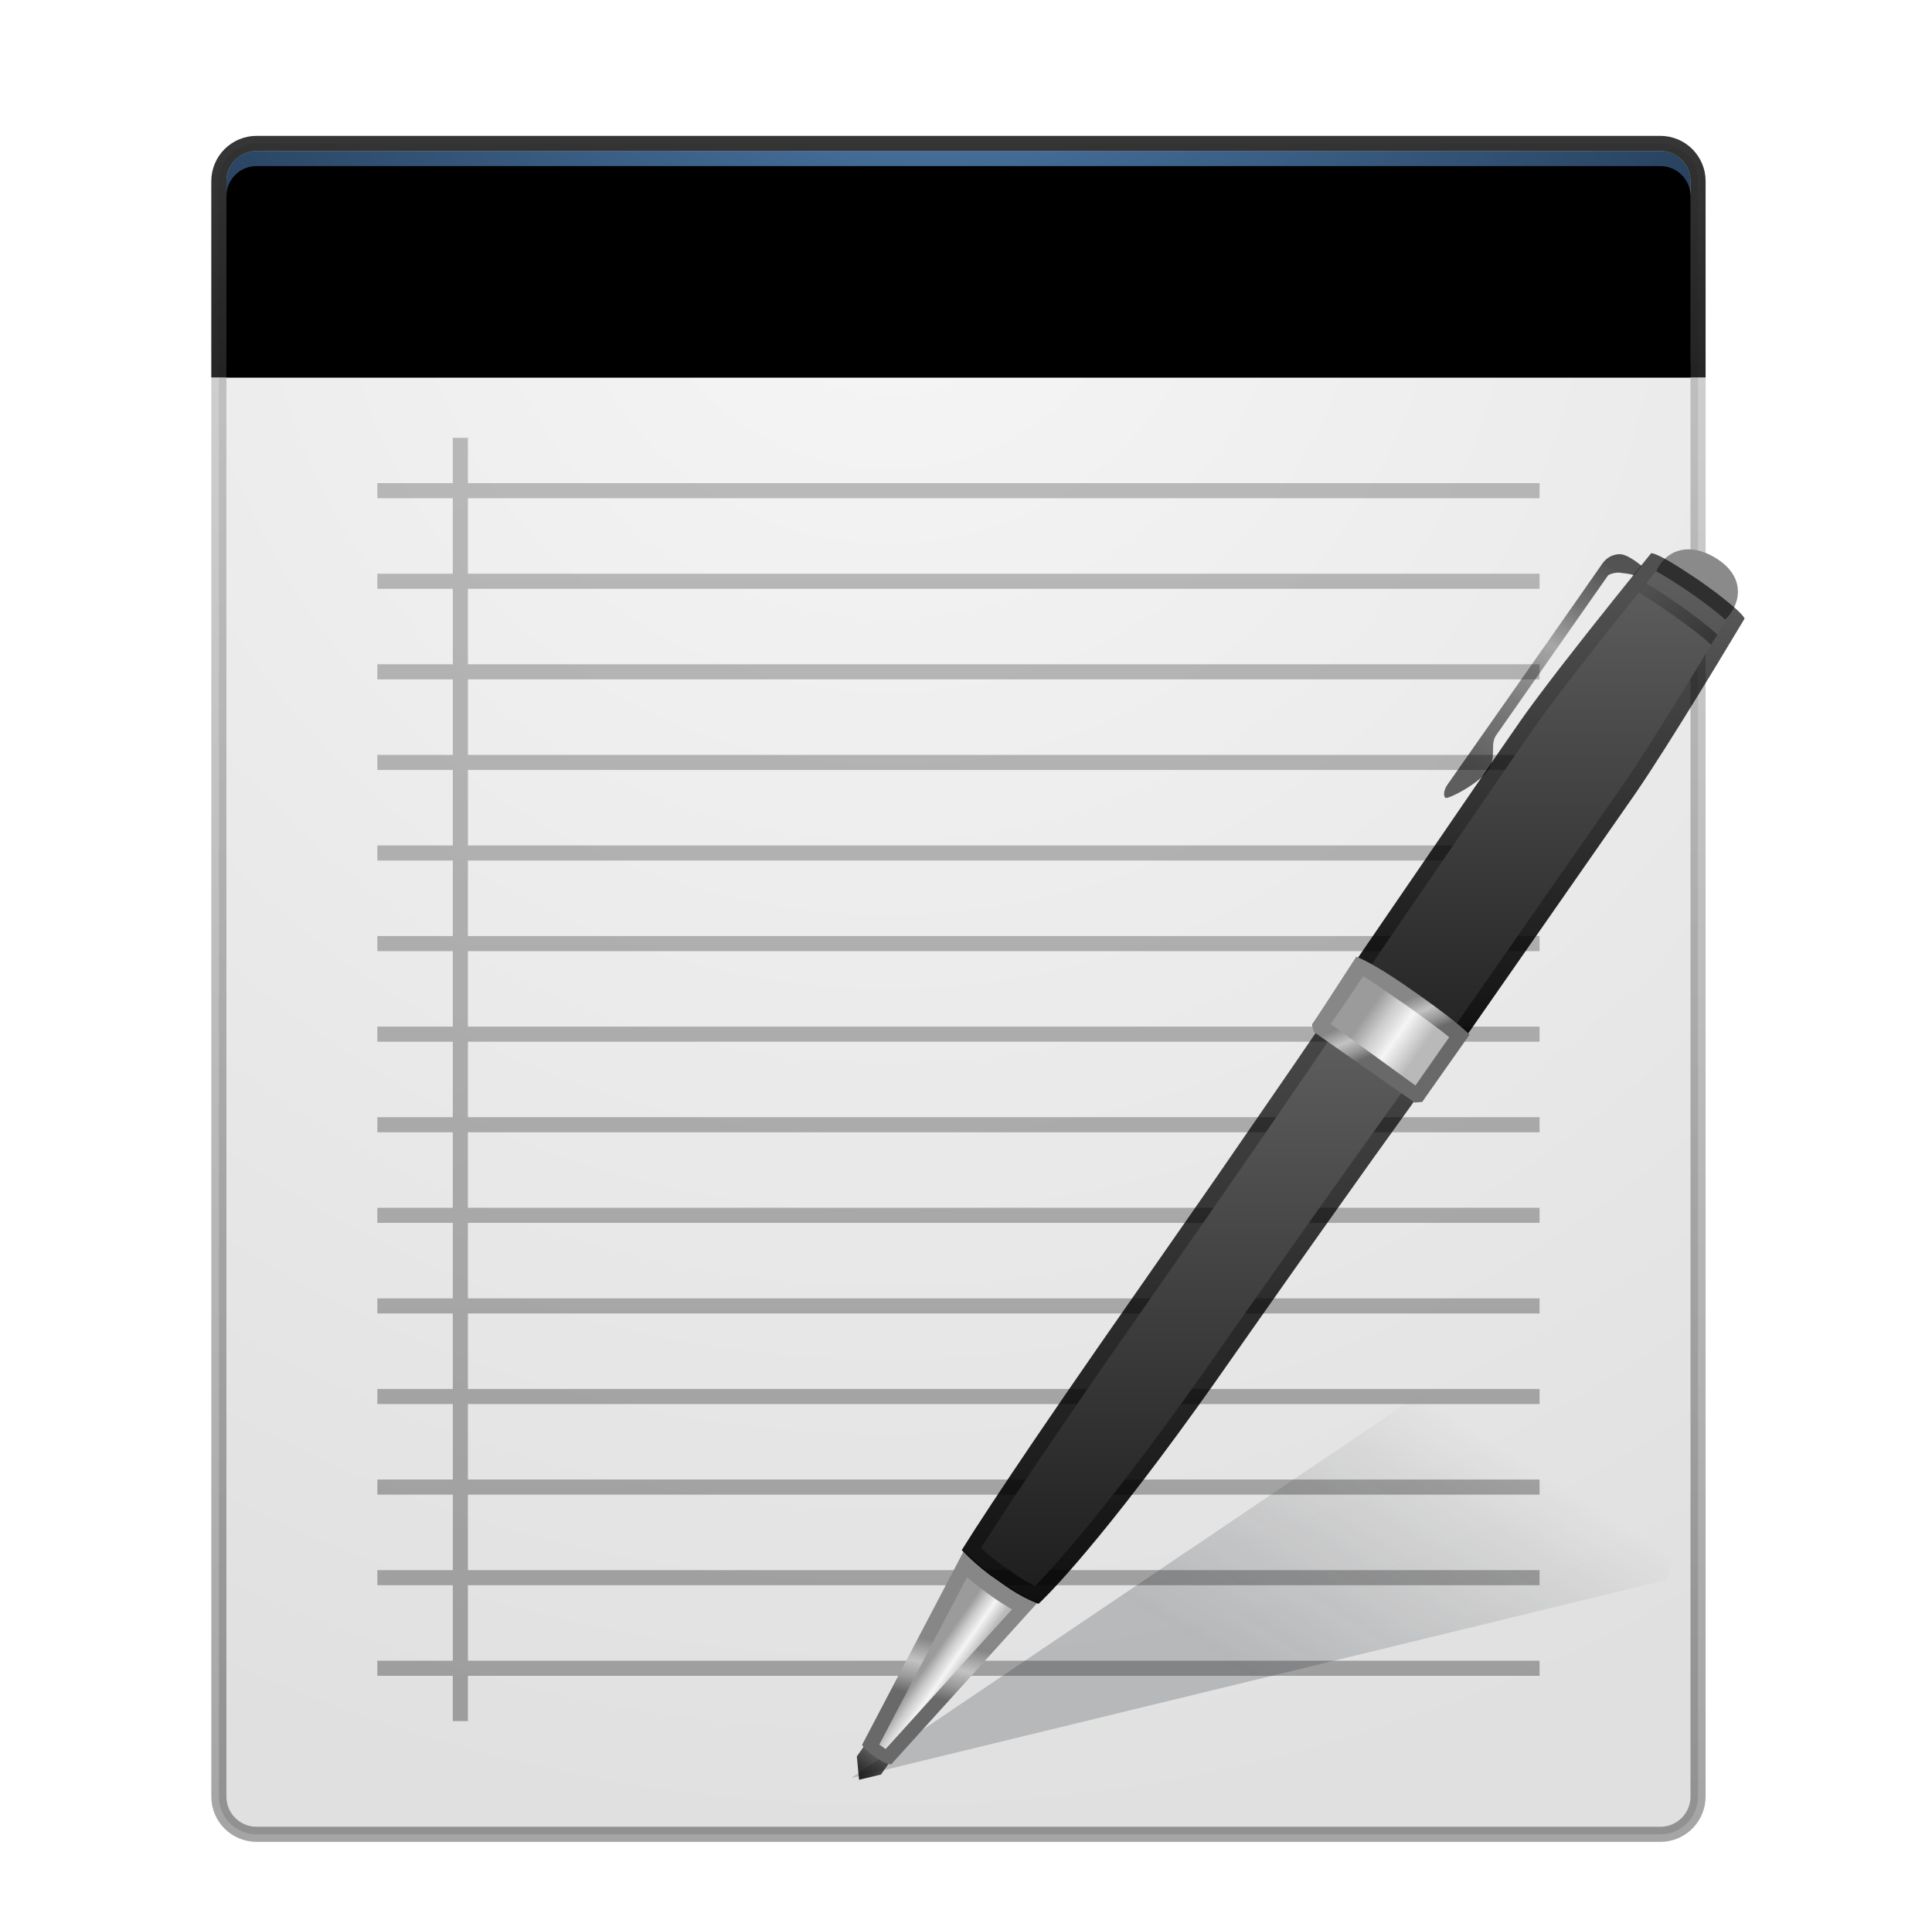 <svg xmlns="http://www.w3.org/2000/svg" xmlns:xlink="http://www.w3.org/1999/xlink" width="128" height="127" viewBox="0 0 128 127">
  <defs>
    <filter id="deepin-editor-a" width="133.3%" height="130.6%" x="-17.6%" y="-15.3%" filterUnits="objectBoundingBox">
      <feOffset dy="2" in="SourceAlpha" result="shadowOffsetOuter1"/>
      <feGaussianBlur in="shadowOffsetOuter1" result="shadowBlurOuter1" stdDeviation="3"/>
      <feColorMatrix in="shadowBlurOuter1" result="shadowMatrixOuter1" values="0 0 0 0 0   0 0 0 0 0   0 0 0 0 0  0 0 0 0.2 0"/>
      <feMerge>
        <feMergeNode in="shadowMatrixOuter1"/>
        <feMergeNode in="SourceGraphic"/>
      </feMerge>
    </filter>
    <radialGradient id="deepin-editor-b" cx="45.317%" cy="4.284%" r="109.531%" fx="45.317%" fy="4.284%" gradientTransform="matrix(0 .874 -1 0 .496 -.353)">
      <stop offset="0%" stop-color="#F6F6F6"/>
      <stop offset="100%" stop-color="#E0E0E0"/>
    </radialGradient>
    <linearGradient id="deepin-editor-c" x1="41.429%" x2="41.429%" y1="101.02%" y2="-1.163%">
      <stop offset="0%" stop-opacity=".355"/>
      <stop offset="100%" stop-opacity=".165"/>
    </linearGradient>
    <linearGradient id="deepin-editor-d" x1="50%" x2="50%" y1="0%" y2="100%">
      <stop offset="0%" stop-opacity=".233"/>
      <stop offset="100%" stop-opacity=".303"/>
    </linearGradient>
    <linearGradient id="deepin-editor-e" x1="75.966%" x2="34.492%" y1="31.572%" y2="65.706%">
      <stop offset="0%" stop-opacity="0"/>
      <stop offset="100%" stop-color="#19212B"/>
    </linearGradient>
    <filter id="deepin-editor-f" width="108.6%" height="116.7%" x="-4.3%" y="-8.3%" filterUnits="objectBoundingBox">
      <feGaussianBlur in="SourceGraphic" stdDeviation=".8"/>
    </filter>
    <radialGradient id="deepin-editor-i" cx="48.629%" cy="-28.672%" r="174.16%" fx="48.629%" fy="-28.672%" gradientTransform="matrix(0 1 -.367 0 .381 -.773)">
      <stop offset="0%" stop-color="#4B77A6"/>
      <stop offset="100%" stop-color="#213851"/>
    </radialGradient>
    <linearGradient id="deepin-editor-k" x1="60.409%" x2="60.409%" y1="110.278%" y2="-35.752%">
      <stop offset="0%" stop-opacity=".823"/>
      <stop offset="100%" stop-opacity=".72"/>
    </linearGradient>
    <path id="deepin-editor-h" d="M2,0 L95,0 C96.105,-2.02906125e-16 97,0.895 97,2 L97,14 L97,14 L0,14 L0,2 C-1.3527075e-16,0.895 0.895,2.02906125e-16 2,0 Z"/>
    <filter id="deepin-editor-g" width="106.2%" height="142.9%" x="-3.1%" y="-14.3%" filterUnits="objectBoundingBox">
      <feMorphology in="SourceAlpha" operator="dilate" radius="1" result="shadowSpreadOuter1"/>
      <feOffset dy="1" in="shadowSpreadOuter1" result="shadowOffsetOuter1"/>
      <feGaussianBlur in="shadowOffsetOuter1" result="shadowBlurOuter1" stdDeviation=".5"/>
      <feComposite in="shadowBlurOuter1" in2="SourceAlpha" operator="out" result="shadowBlurOuter1"/>
      <feColorMatrix in="shadowBlurOuter1" values="0 0 0 0 0   0 0 0 0 0   0 0 0 0 0  0 0 0 0.225 0"/>
    </filter>
    <filter id="deepin-editor-j" width="105.2%" height="135.7%" x="-2.6%" y="-10.7%" filterUnits="objectBoundingBox">
      <feOffset dy="1" in="SourceAlpha" result="shadowOffsetInner1"/>
      <feComposite in="shadowOffsetInner1" in2="SourceAlpha" k2="-1" k3="1" operator="arithmetic" result="shadowInnerInner1"/>
      <feColorMatrix in="shadowInnerInner1" values="0 0 0 0 1   0 0 0 0 1   0 0 0 0 1  0 0 0 0.451 0"/>
    </filter>
    <linearGradient id="deepin-editor-l" x1="50%" x2="50%" y1="-1.22%" y2="101.219%">
      <stop offset="0%" stop-opacity=".583"/>
      <stop offset="100%" stop-color="#1E1E1E"/>
    </linearGradient>
    <linearGradient id="deepin-editor-m" x1="47.391%" x2="52.08%" y1="38.333%" y2="65.313%">
      <stop offset="0%" stop-color="#878787"/>
      <stop offset="41.858%" stop-color="#C3C3C3"/>
      <stop offset="55.802%" stop-color="#AFAFAF"/>
      <stop offset="71.311%" stop-color="#9B9B9B"/>
      <stop offset="100%" stop-color="#696969"/>
    </linearGradient>
    <linearGradient id="deepin-editor-n" x1="31.623%" x2="93.105%" y1="42.858%" y2="42.858%">
      <stop offset="0%" stop-color="#9B9B9B"/>
      <stop offset="28.689%" stop-color="#CDCDCD"/>
      <stop offset="44.198%" stop-color="#E1E1E1"/>
      <stop offset="58.142%" stop-color="#F5F5F5"/>
      <stop offset="100%" stop-color="#B9B9B9"/>
    </linearGradient>
    <linearGradient id="deepin-editor-o" x1="54.878%" x2="54.878%" y1="-1.22%" y2="101.219%">
      <stop offset="0%" stop-opacity=".681"/>
      <stop offset="100%" stop-opacity=".933"/>
    </linearGradient>
    <linearGradient id="deepin-editor-p" x1="50%" x2="50%" y1="-1.22%" y2="101.219%">
      <stop offset="0%" stop-color="#5F5F5F"/>
      <stop offset="100%" stop-color="#1E1E1E"/>
    </linearGradient>
    <linearGradient id="deepin-editor-q" x1="60.14%" x2="53.091%" y1="7.257%" y2="100%">
      <stop offset="0%" stop-opacity=".66"/>
      <stop offset="100%" stop-opacity=".956"/>
    </linearGradient>
    <linearGradient id="deepin-editor-r" x1="50%" x2="50%" y1="-1.22%" y2="101.219%">
      <stop offset="0%" stop-color="#5F5F5F"/>
      <stop offset="100%" stop-color="#1E1E1E"/>
    </linearGradient>
    <linearGradient id="deepin-editor-s" x1="34.444%" x2="62.4%" y1="44.935%" y2="56.648%">
      <stop offset="0%" stop-color="#878787"/>
      <stop offset="41.858%" stop-color="#C3C3C3"/>
      <stop offset="55.802%" stop-color="#AFAFAF"/>
      <stop offset="71.311%" stop-color="#9B9B9B"/>
      <stop offset="100%" stop-color="#696969"/>
    </linearGradient>
    <linearGradient id="deepin-editor-t" x1="22.877%" x2="84.964%" y1="37.932%" y2="37.932%">
      <stop offset="0%" stop-color="#9B9B9B"/>
      <stop offset="28.689%" stop-color="#CDCDCD"/>
      <stop offset="44.198%" stop-color="#E1E1E1"/>
      <stop offset="58.142%" stop-color="#F5F5F5"/>
      <stop offset="100%" stop-color="#B9B9B9"/>
    </linearGradient>
    <linearGradient id="deepin-editor-u" x1="-23.121%" x2="143.536%" y1="50%" y2="50%">
      <stop offset="0%" stop-opacity=".06"/>
      <stop offset="100%" stop-opacity=".48"/>
    </linearGradient>
    <linearGradient id="deepin-editor-v" x1="50%" x2="49.998%" y1="6.122%" y2="87.558%">
      <stop offset="0%" stop-opacity=".649"/>
      <stop offset="19.83%" stop-opacity=".519"/>
      <stop offset="40.307%" stop-opacity=".291"/>
      <stop offset="66.883%" stop-opacity=".47"/>
      <stop offset="100%" stop-opacity=".601"/>
    </linearGradient>
  </defs>
  <g fill="none" fill-rule="evenodd" filter="url(#deepin-editor-a)" transform="translate(15 8)">
    <path fill="url(#deepin-editor-b)" fill-rule="nonzero" stroke="url(#deepin-editor-c)" stroke-linejoin="round" d="M95,-0.5 C95.69,-0.5 96.315,-0.22 96.768,0.232 C97.22,0.685 97.5,1.31 97.5,2 L97.5,2 L97.5,109 C97.5,109.69 97.22,110.315 96.768,110.768 C96.315,111.22 95.69,111.5 95,111.5 L95,111.5 L2,111.5 C1.31,111.5 0.685,111.22 0.232,110.768 C-0.22,110.315 -0.5,109.69 -0.5,109 L-0.5,109 L-0.5,2 C-0.5,1.31 -0.22,0.685 0.232,0.232 C0.685,-0.22 1.31,-0.5 2,-0.5 L2,-0.5 Z"/>
    <path fill="url(#deepin-editor-d)" d="M16,19 L16,22 L87,22 L87,23 L16,23 L16,28 L87,28 L87,29 L16,29 L16,34 L87,34 L87,35 L16,35 L16,40 L87,40 L87,41 L16,41 L16,46 L87,46 L87,47 L16,47 L16,52 L87,52 L87,53 L16,53 L16,58 L87,58 L87,59 L16,59 L16,64 L87,64 L87,65 L16,65 L16,70 L87,70 L87,71 L16,71 L16,76 L87,76 L87,77 L16,77 L16,82 L87,82 L87,83 L16,83 L16,88 L87,88 L87,89 L16,89 L16,94 L87,94 L87,95 L16,95 L16,100 L87,100 L87,101 L16,101 L16,104 L15,104 L15,101 L10,101 L10,100 L15,100 L15,95 L10,95 L10,94 L15,94 L15,89 L10,89 L10,88 L15,88 L15,83 L10,83 L10,82 L15,82 L15,77 L10,77 L10,76 L15,76 L15,71 L10,71 L10,70 L15,70 L15,65 L10,65 L10,64 L15,64 L15,59 L10,59 L10,58 L15,58 L15,53 L10,53 L10,52 L15,52 L15,47 L10,47 L10,46 L15,46 L15,41 L10,41 L10,40 L15,40 L15,35 L10,35 L10,34 L15,34 L15,29 L10,29 L10,28 L15,28 L15,23 L10,23 L10,22 L15,22 L15,19 L16,19 Z"/>
    <path fill="url(#deepin-editor-e)" fill-rule="nonzero" d="M83.493,79.364 C100.437,77.056 98.316,86.667 95.383,94.654 L41.383,107.775 L83.493,79.364 Z" filter="url(#deepin-editor-f)" opacity=".472"/>
    <use fill="#000" filter="url(#deepin-editor-g)" xlink:href="#deepin-editor-h"/>
    <use fill="url(#deepin-editor-i)" xlink:href="#deepin-editor-h"/>
    <use fill="#000" filter="url(#deepin-editor-j)" xlink:href="#deepin-editor-h"/>
    <path stroke="url(#deepin-editor-k)" d="M95,-0.5 C95.69,-0.5 96.315,-0.22 96.768,0.232 C97.22,0.685 97.5,1.31 97.5,2 L97.5,2 L97.5,14.5 L-0.5,14.5 L-0.5,2 C-0.5,1.31 -0.22,0.685 0.232,0.232 C0.685,-0.22 1.31,-0.5 2,-0.5 L2,-0.5 Z"/>
    <g fill-rule="nonzero" transform="translate(40 25)">
      <path fill="url(#deepin-editor-l)" d="M3.483,81.062 L3.483,81.941 C3.483,81.941 2.491,83.062 2.491,83.062 C2.491,83.062 1.483,81.881 1.483,81.881 L1.483,81.062 L3.483,81.062 Z" transform="rotate(35 2.483 82.062)"/>
      <path fill="url(#deepin-editor-m)" d="M4.151,68.08 C4.803,68.235 5.764,68.326 7.033,68.355 C8.301,68.384 9.333,68.296 10.128,68.093 L8.327,82.455 L8.285,82.489 C8.191,82.552 7.911,82.677 7.175,82.677 C6.253,82.677 6.003,82.51 6.003,82.51 L4.151,68.08 Z" transform="rotate(35 7.14 75.378)"/>
      <path fill="url(#deepin-editor-n)" d="M5.177,69.4 L6.77,81.807 L6.884,81.812 L7.174,81.812 L7.284,81.807 L8.836,69.432 L8.731,69.442 C8.283,69.481 7.797,69.499 7.275,69.497 L6.876,69.491 C6.391,69.48 5.948,69.461 5.544,69.431 L5.177,69.4 Z" transform="rotate(35 7.006 75.606)"/>
      <path fill="url(#deepin-editor-o)" d="M33.342,31.684 L39.895,36.273 L36.012,41.677 C33.999,44.496 31.254,48.363 27.899,53.141 L25.374,56.736 L24.268,58.285 C17.089,68.262 13.801,71.235 13.801,71.235 C13.163,70.985 12.549,70.669 11.972,70.292 L11.63,70.059 L10.564,69.313 C9.904,68.817 9.286,68.268 8.717,67.675 L9.564,66.34 L10.762,64.507 C12.172,62.37 14.406,59.049 17.745,54.24 L25.566,43.016 L30.743,35.501 C31.232,34.787 31.654,34.168 32.008,33.649 L33.342,31.684 Z"/>
      <path fill="url(#deepin-editor-p)" d="M38.489,36.509 L33.6,33.086 L31.921,35.551 L28.689,40.259 C27.496,41.988 26.235,43.811 24.905,45.723 L21.34,50.836 L18.963,54.24 C16.336,58.017 14.183,61.174 12.459,63.759 L11.247,65.59 L10.275,67.084 L10.275,67.084 L9.991,67.526 L10.097,67.626 C10.322,67.833 10.553,68.031 10.786,68.219 L11.138,68.493 L12.211,69.244 C12.616,69.533 13.043,69.788 13.488,70.005 L13.582,70.048 L13.819,69.804 L14.245,69.352 C14.764,68.791 15.365,68.112 16.049,67.306 L16.621,66.625 L17.239,65.876 C19.335,63.31 21.783,60.078 24.596,56.104 L28.063,51.168 L31.408,46.428 C32.658,44.662 33.848,42.988 34.975,41.408 L38.489,36.509 Z"/>
      <path fill="#8A8A8A" d="M57.353,6.542 C59.009,6.542 60.139,5.356 60.139,3.975 C60.139,2.595 59.216,1.469 57.353,1.542 C55.489,1.614 54.451,2.628 54.451,4.009 C54.451,5.389 55.696,6.542 57.353,6.542 Z" transform="rotate(35 57.295 4.04)"/>
      <path fill="url(#deepin-editor-q)" d="M57.827,3.626 L58.326,3.985 L58.694,4.26 C59.025,4.51 59.406,4.808 59.75,5.101 L60.003,5.322 L60.209,5.515 C60.593,5.888 60.58,5.98 60.58,5.98 L58.733,9.043 L57.585,10.92 C56.166,13.228 54.535,15.83 53.386,17.507 L39.373,37.612 L38.901,37.632 L32.072,33.319 L31.932,32.869 L44.332,14.771 C44.943,13.886 45.437,13.173 45.763,12.707 L46.299,11.958 L46.848,11.214 C48.777,8.629 51.629,5.064 53.216,3.097 L54.391,1.647 L54.406,1.643 C54.46,1.64 54.692,1.665 55.501,2.125 L55.844,2.327 L56.353,2.643 C56.98,3.042 57.595,3.463 57.827,3.626 Z"/>
      <path fill="url(#deepin-editor-r)" d="M57.352,4.515 L56.709,4.072 L56.199,3.734 C55.769,3.453 55.339,3.184 55.006,2.995 L54.714,2.835 L54.157,3.523 C53.575,4.244 52.972,4.995 52.365,5.755 L51.362,7.017 L49.672,9.167 C48.51,10.66 47.559,11.916 46.878,12.865 L45.647,14.628 L38.777,24.633 L33.17,32.829 L38.945,36.476 L52.605,16.877 C53.365,15.764 54.386,14.174 55.599,12.227 L56.568,10.663 L57.915,8.462 L59.352,6.082 L59.102,5.863 C58.573,5.412 57.905,4.907 57.352,4.515 Z"/>
      <path fill="url(#deepin-editor-s)" d="M37.278,30.188 L38.15,30.196 C40.856,30.239 41.598,30.423 41.598,30.423 L41.583,35.247 L41.583,35.863 L41.202,36.187 L33.052,36.191 L32.674,35.867 L32.487,30.495 L32.556,30.478 C32.778,30.429 33.715,30.219 36.112,30.192 L37.278,30.188 Z" transform="rotate(35 37.043 33.19)"/>
      <path fill="url(#deepin-editor-t)" d="M37.251,31.259 L36.587,31.259 L35.921,31.265 C35.073,31.277 34.388,31.258 33.849,31.296 L33.573,31.317 L33.628,35.14 L40.556,35.258 L40.554,31.357 L40.538,31.356 C39.891,31.301 39.053,31.28 37.971,31.265 L37.251,31.259 Z" transform="rotate(35 37.064 33.258)"/>
      <path fill="url(#deepin-editor-u)" d="M53.285,5.238 C53.285,5.238 53.517,5.14 55.844,5.14 C58.171,5.14 59.134,5.306 59.134,5.306 L59.166,6.096 C59.166,6.096 58.358,5.93 55.899,5.93 C53.44,5.93 53.248,6.026 53.248,6.026" transform="rotate(35 56.207 5.618)"/>
      <path fill="url(#deepin-editor-v)" d="M48.211,0.03 C48.211,0.03 47.157,-0.076 46.664,0.181 C46.253,0.43 46.002,0.888 46.006,1.382 C46.021,1.688 45.997,18.836 45.997,19.274 C45.997,19.712 46.195,20.067 46.392,20.067 C46.589,20.067 47.651,18.073 47.651,16.974 C47.651,15.875 46.763,15.539 46.763,14.722 L46.763,1.813 C46.878,1.561 47.127,1.315 47.307,1.225 C47.486,1.136 47.928,0.875 48.167,0.83 L48.211,0.03 Z" transform="rotate(35 47.104 10.038)"/>
    </g>
  </g>
</svg>
